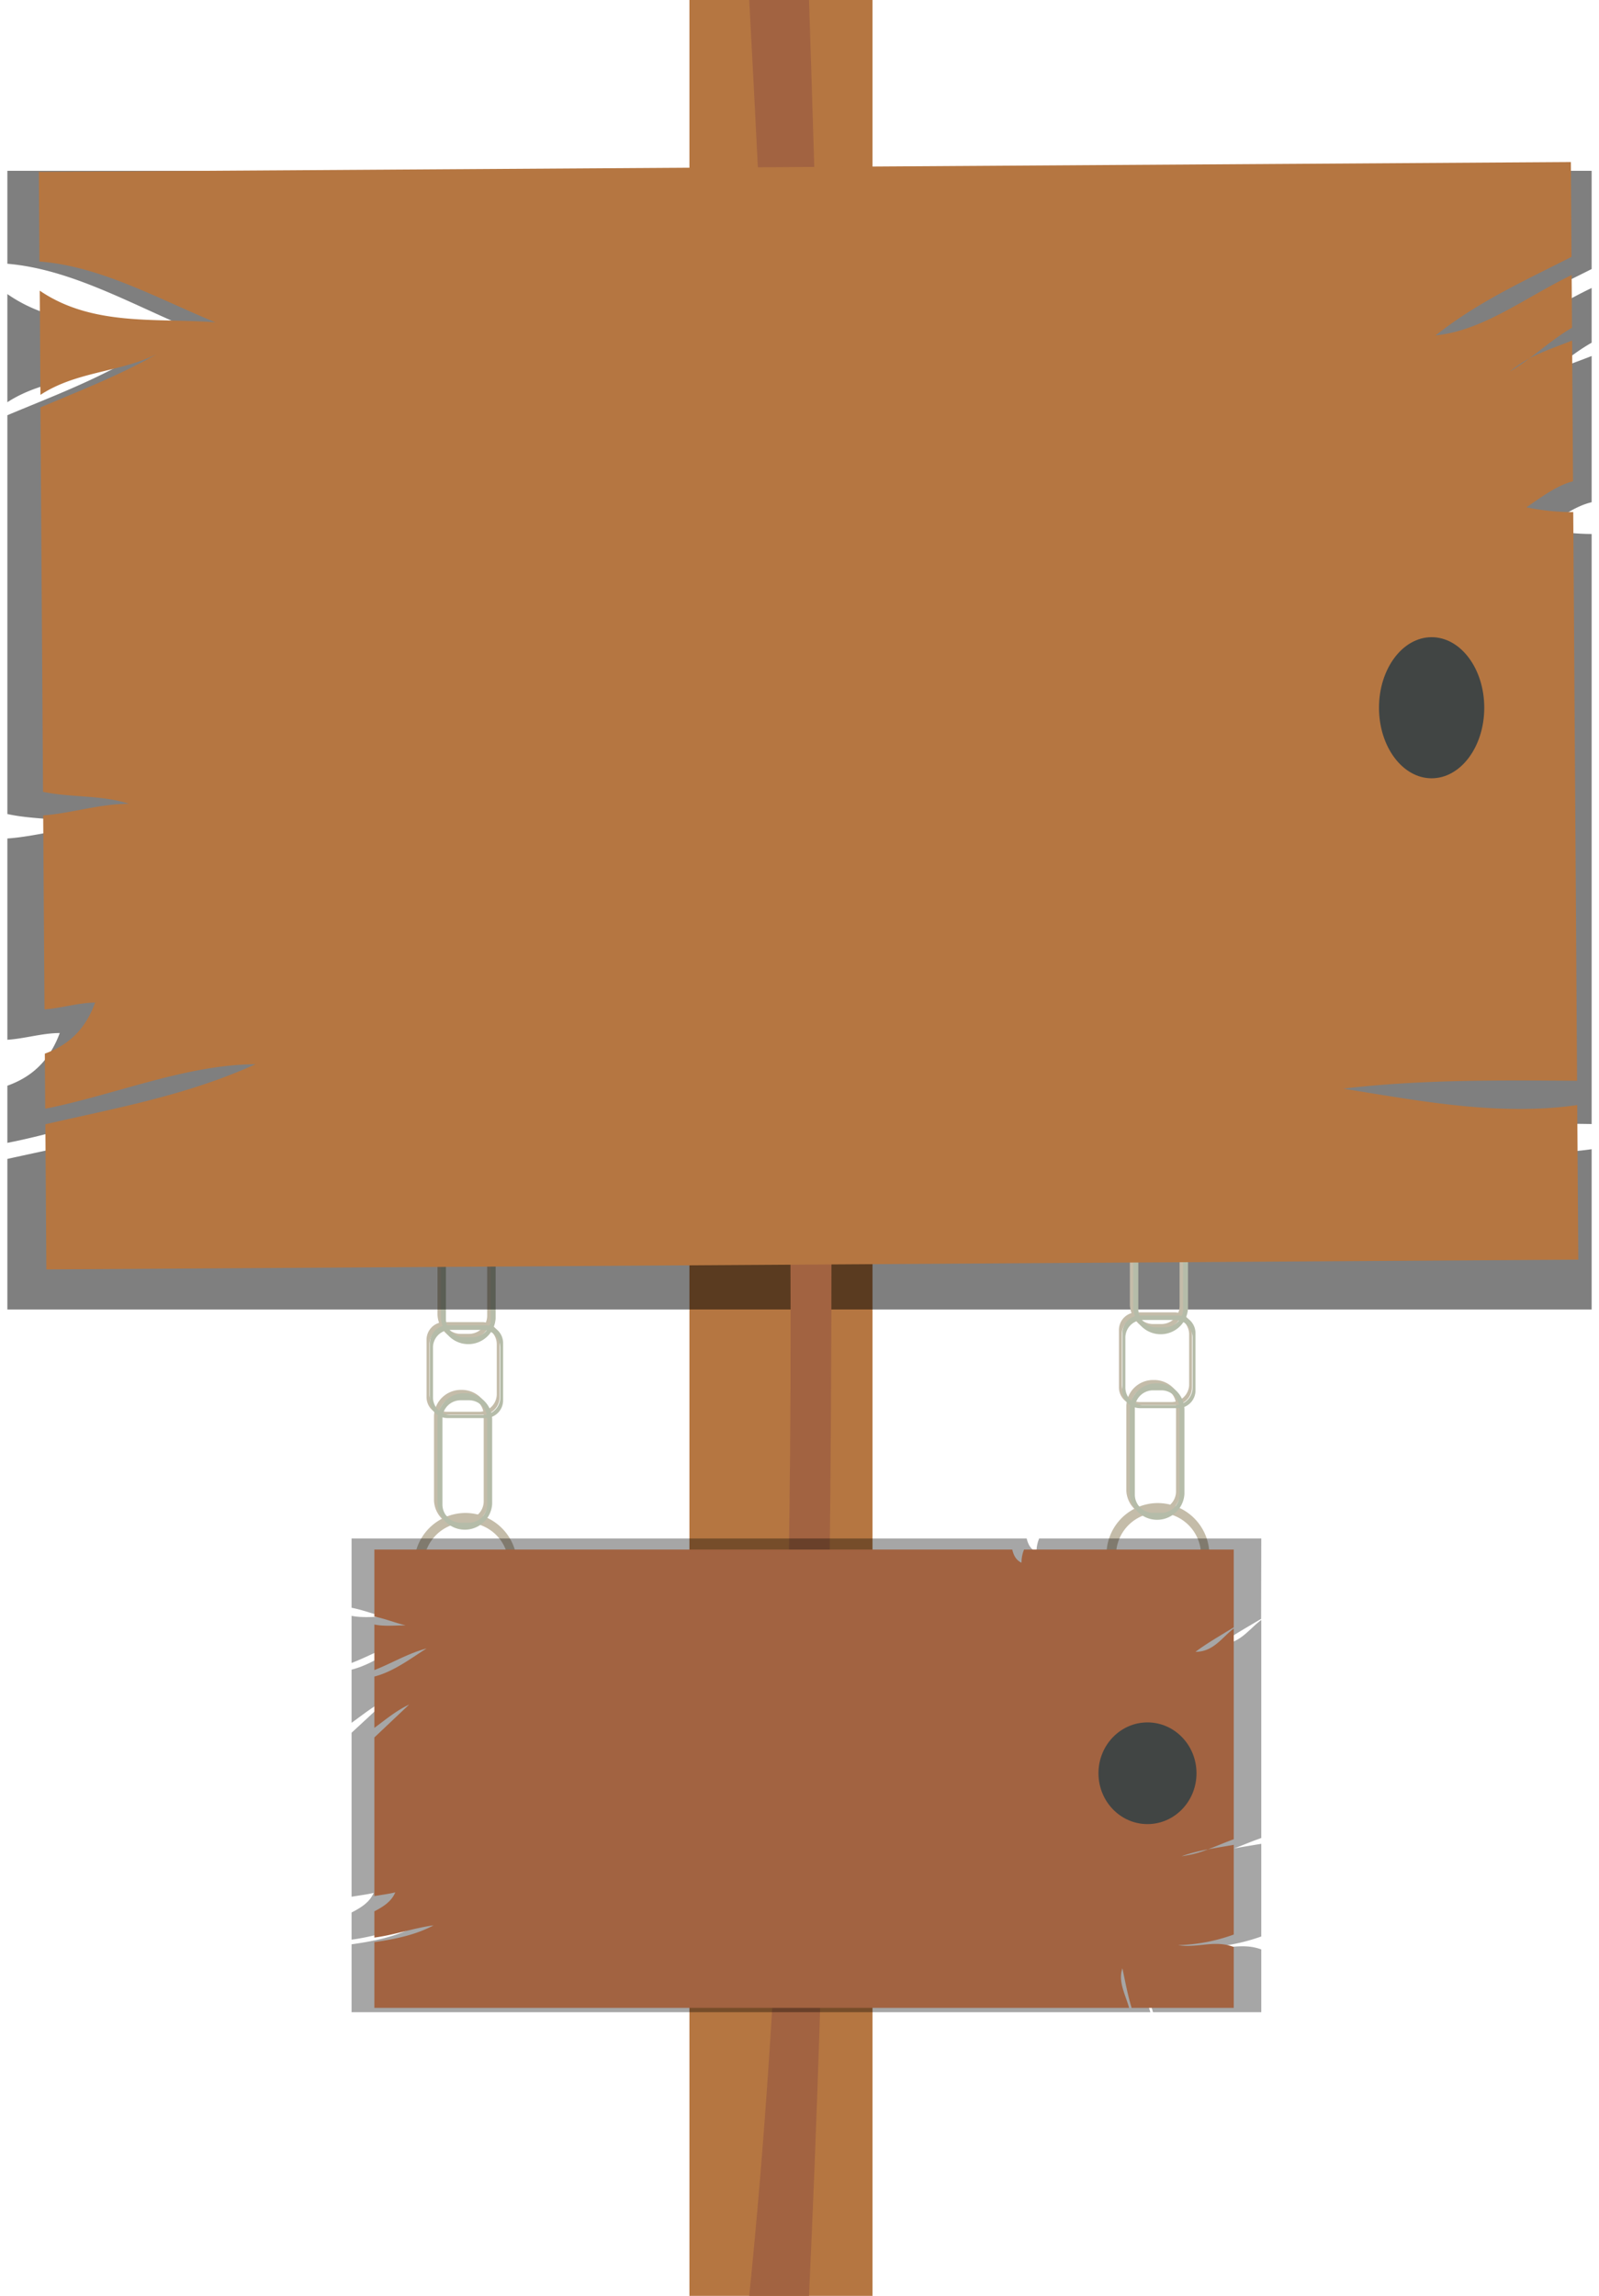 <svg id="Layer_1" data-name="Layer 1" xmlns="http://www.w3.org/2000/svg" width="535" height="768" viewBox="0 0 535 768"><defs><style>.cls-1{fill:#c4bca9;}.cls-2{fill:#b5bca9;}.cls-3{fill:#414544;}.cls-4{fill:#b57641;}.cls-5{opacity:0.5;}.cls-6{fill:#a26341;}.cls-7{opacity:0.35;}</style></defs><title>skilt</title><path class="cls-1" d="M155.52,506.11A17.2,17.2,0,1,0,173,523.31,17.33,17.33,0,0,0,155.52,506.11Zm.24,31.65a14.22,14.22,0,1,1,14.43-14.22A14.33,14.33,0,0,1,155.76,537.76Z"/><path class="cls-1" d="M161.41,442.26H148.47a5.9,5.9,0,0,0-5.75,6v19a5.9,5.9,0,0,0,5.75,6h12.94a5.9,5.9,0,0,0,5.76-6v-19A5.9,5.9,0,0,0,161.41,442.26Zm4.8,24a5.9,5.9,0,0,1-5.76,6h-11a5.9,5.9,0,0,1-5.75-6V449.77a5.9,5.9,0,0,1,5.75-6h11a5.9,5.9,0,0,1,5.76,6Z"/><path class="cls-1" d="M155.52,402.88a8.93,8.93,0,0,0-9.14,8.66V439.9a9.16,9.16,0,0,0,18.29,0V411.54A8.94,8.94,0,0,0,155.52,402.88ZM163,440.29a6.1,6.1,0,0,1-6.24,5.91h-2.49a6.1,6.1,0,0,1-6.24-5.91V411.15a6.1,6.1,0,0,1,6.24-5.91h2.49a6.1,6.1,0,0,1,6.24,5.91Z"/><path class="cls-1" d="M154.36,464.94a9,9,0,0,0-9.15,8.67V502a9.16,9.16,0,0,0,18.3,0V473.61A9,9,0,0,0,154.36,464.94Zm7.48,37.42a6.09,6.09,0,0,1-6.23,5.91h-2.5a6.09,6.09,0,0,1-6.23-5.91V473.21a6.09,6.09,0,0,1,6.23-5.9h2.5a6.09,6.09,0,0,1,6.23,5.9Z"/><path class="cls-2" d="M162.58,443.36h-13a5.91,5.91,0,0,0-5.75,6v19a5.91,5.91,0,0,0,5.75,6h13a5.91,5.91,0,0,0,5.75-6v-19A5.91,5.91,0,0,0,162.58,443.36Zm4.79,24a5.91,5.91,0,0,1-5.75,6h-11a5.91,5.91,0,0,1-5.75-6V450.87a5.91,5.91,0,0,1,5.75-6h11a5.91,5.91,0,0,1,5.75,6Z"/><path class="cls-2" d="M156.69,404a8.94,8.94,0,0,0-9.15,8.66V441a9.16,9.16,0,0,0,18.29,0V412.64A8.94,8.94,0,0,0,156.69,404Zm7.48,37.41a6.09,6.09,0,0,1-6.23,5.91h-2.5a6.1,6.1,0,0,1-6.24-5.91V412.25a6.1,6.1,0,0,1,6.24-5.91h2.5a6.09,6.09,0,0,1,6.23,5.91Z"/><path class="cls-2" d="M155.52,466.05a8.94,8.94,0,0,0-9.14,8.66v28.36a9.16,9.16,0,0,0,18.29,0V474.71A8.94,8.94,0,0,0,155.52,466.05ZM163,503.46a6.1,6.1,0,0,1-6.24,5.91h-2.49a6.1,6.1,0,0,1-6.24-5.91V474.32a6.1,6.1,0,0,1,6.24-5.91h2.49a6.1,6.1,0,0,1,6.24,5.91Z"/><ellipse class="cls-3" cx="55.87" cy="236.75" rx="17.61" ry="23.6"/><ellipse class="cls-3" cx="160.42" cy="593.18" rx="16.4" ry="17.01"/><rect class="cls-4" x="230.67" width="61.26" height="768"/><g class="cls-5"><path d="M532.54,168V119.09c-5,2-10.14,3.62-15,6.2a70.84,70.84,0,0,1-6.6,4.41,38.16,38.16,0,0,1,6.6-4.41c4.89-3.61,9.67-7.63,15-10.65V96.34c-16.1,7.67-30.61,19.07-47.21,20.66,14.94-11.72,31-18.81,47.21-27V57.14H2.46V88.23C23.4,90,43.28,101.39,63.16,109.75c-20.07-1.69-42.47,1.32-60.7-11.38v36.18C15,126.4,30,127,42.93,120.63c-13.49,7.56-27,12.61-40.47,18.27V272.3c9.72,2.15,20.22,1.15,29.68,4.33-10.28,0-19.77,3.16-29.68,3.86v67.33c5.85-.37,11.69-2.25,17.54-2.25-3.8,10.21-10.27,15-17.54,17.62V382.3c24.28-4.7,48.56-15,72.84-15-23.86,10.7-48.68,15-72.84,20.38v50.37H532.54V384.43c-26.84,3.77-54.77-1.81-80.93-6.21,27-3,53.95-2.58,80.93-2.22V178.63a78.37,78.37,0,0,1-16.19-1.77C522,173.1,526.9,169.34,532.54,168Z"/><ellipse cx="55.74" cy="239.45" rx="18.21" ry="24.49"/><ellipse cx="442.84" cy="239.45" rx="18.21" ry="24.49"/><polygon points="187.25 339.28 362.2 239.03 187.25 138.78 187.25 339.28"/></g><path class="cls-6" d="M270.68,768h-20c21-206.12,15.75-474.51,0-768h20C279.8,274.46,281.56,534,270.68,768Z"/><path class="cls-1" d="M387.18,502.8A17.21,17.21,0,1,0,404.64,520,17.33,17.33,0,0,0,387.18,502.8Zm.24,31.65a14.22,14.22,0,1,1,14.43-14.22A14.32,14.32,0,0,1,387.42,534.45Z"/><path class="cls-1" d="M393.07,439H380.13a5.9,5.9,0,0,0-5.75,6v19a5.91,5.91,0,0,0,5.75,6h12.94a5.9,5.9,0,0,0,5.75-6V445A5.89,5.89,0,0,0,393.07,439Zm4.8,24a5.9,5.9,0,0,1-5.76,6h-11a5.9,5.9,0,0,1-5.75-6V446.46a5.91,5.91,0,0,1,5.75-6h11a5.91,5.91,0,0,1,5.76,6Z"/><path class="cls-1" d="M387.18,399.57a8.94,8.94,0,0,0-9.14,8.66v28.36a9.16,9.16,0,0,0,18.29,0V408.23A8.94,8.94,0,0,0,387.18,399.57ZM394.67,437a6.1,6.1,0,0,1-6.24,5.91h-2.49A6.1,6.1,0,0,1,379.7,437V407.84a6.1,6.1,0,0,1,6.24-5.91h2.49a6.1,6.1,0,0,1,6.24,5.91Z"/><path class="cls-1" d="M386,461.64a8.94,8.94,0,0,0-9.15,8.66v28.36a9.16,9.16,0,0,0,18.3,0V470.3A8.94,8.94,0,0,0,386,461.64Zm7.48,37.41a6.09,6.09,0,0,1-6.23,5.91h-2.5a6.09,6.09,0,0,1-6.23-5.91V469.91a6.09,6.09,0,0,1,6.23-5.91h2.5a6.09,6.09,0,0,1,6.23,5.91Z"/><path class="cls-2" d="M394.24,440.05H381.29a5.91,5.91,0,0,0-5.75,6v19a5.9,5.9,0,0,0,5.75,6h12.95a5.9,5.9,0,0,0,5.75-6v-19A5.91,5.91,0,0,0,394.24,440.05Zm4.79,24a5.91,5.91,0,0,1-5.75,6h-11a5.91,5.91,0,0,1-5.75-6V447.56a5.9,5.9,0,0,1,5.75-6h11a5.9,5.9,0,0,1,5.75,6Z"/><path class="cls-2" d="M388.35,400.67a8.94,8.94,0,0,0-9.15,8.66v28.36a9.16,9.16,0,0,0,18.29,0V409.33A8.94,8.94,0,0,0,388.35,400.67Zm7.48,37.41a6.1,6.1,0,0,1-6.24,5.91H387.1a6.1,6.1,0,0,1-6.24-5.91V408.94A6.1,6.1,0,0,1,387.1,403h2.49a6.1,6.1,0,0,1,6.24,5.91Z"/><path class="cls-2" d="M387.18,462.74A8.94,8.94,0,0,0,378,471.4v28.36a9.16,9.16,0,0,0,18.29,0V471.4A8.94,8.94,0,0,0,387.18,462.74Zm7.49,37.41a6.1,6.1,0,0,1-6.24,5.91h-2.49a6.1,6.1,0,0,1-6.24-5.91V471a6.1,6.1,0,0,1,6.24-5.91h2.49a6.1,6.1,0,0,1,6.24,5.91Z"/><path class="cls-4" d="M526.31,161,526,113.92c-4.84,1.94-9.78,3.55-14.44,6.07a69.37,69.37,0,0,1-6.35,4.29,36.73,36.73,0,0,1,6.35-4.29c4.71-3.5,9.3-7.41,14.41-10.35L525.85,92c-15.52,7.48-29.48,18.56-45.52,20.2,14.37-11.39,29.88-18.32,45.47-26.28l-.21-31.71L13,57.49l.2,30C33.49,89,52.79,99.89,72.06,107.82c-19.41-1.51-41,1.53-58.76-10.59l.23,34.86c12.1-7.93,26.58-7.49,39-13.66-13,7.37-26,12.32-39,17.86l.87,128.58c9.41,2,19.55,1,28.72,4-9.93.06-19.09,3.16-28.67,3.9l.44,64.89c5.65-.39,11.29-2.24,16.94-2.28C28.26,345.24,22,349.92,15,352.46l.13,18.43C38.59,366.21,62,356.16,85.48,356c-23,10.46-47,14.72-70.3,20.09l.33,48.55,512.56-3.27-.35-51.71c-25.93,3.79-53-1.41-78.29-5.49,26.06-3.08,52.15-2.82,78.24-2.64l-1.29-190.23a75.63,75.63,0,0,1-15.66-1.6C516.1,166.05,520.87,162.4,526.31,161Z"/><ellipse class="cls-3" cx="479" cy="236.75" rx="17.61" ry="23.6"/><path class="cls-7" d="M422,514.64H347.69a11.8,11.8,0,0,0-.9,4.56c-2.05-1-2.82-2.69-3.28-4.56H117.63v23.18c3.7.69,7.39,2.19,11.09,3-3.79,0-7.59.43-11.09-.3v15.77c6.26-2.4,11.59-5.66,18.48-7.49-5.48,3.39-11.64,8-18.48,9.72V576.3c4-2.84,7.64-5.91,12.32-8.07l-12.32,11.4v54.86c2.46-.43,4.93-.71,7.39-1.28-1.4,3.24-4.39,5-7.39,6.55v9.08c7-.89,14-3.31,20.94-4.23-6.17,3.26-13.6,4.77-20.94,5.79v22.71H384.89c-1.28-4.56-4-9.12-2.37-13.68.92,4.24,1.84,9.12,3.26,13.68H422v-21c-6.86-2.53-12.74.45-19.72-.63A63.53,63.53,0,0,0,422,647.78v-31c-3,.51-6.1,1-9.12,1.55a40.92,40.92,0,0,1-9.36,2.38,65.47,65.47,0,0,1,9.36-2.38c3.07-1.12,6-2.41,9.12-3.49V541.91C417.8,545,414.79,550,408.39,550c4.21-3.11,9-5.7,13.56-8.47Z"/><path class="cls-6" d="M412.79,518.35H342.63a11.59,11.59,0,0,0-.85,4.41c-1.93-.92-2.66-2.6-3.1-4.41H125.26v22.42c3.49.67,7,2.11,10.47,2.94-3.58,0-7.16.42-10.47-.29v15.25c5.91-2.32,11-5.48,17.46-7.24-5.18,3.27-11,7.75-17.46,9.4V578c3.73-2.74,7.22-5.71,11.64-7.8l-11.64,11v53.07c2.33-.41,4.65-.69,7-1.24-1.32,3.14-4.15,4.84-7,6.34v8.78c6.59-.86,13.19-3.2,19.79-4.09-5.83,3.16-12.86,4.62-19.79,5.6v22H377.78c-1.21-4.41-3.79-8.82-2.24-13.23.87,4.1,1.74,8.81,3.08,13.23h34.17V651.29c-6.47-2.45-12,.43-18.62-.61a58.71,58.71,0,0,0,18.62-3.55v-30c-2.87.5-5.75.95-8.61,1.5a37.84,37.84,0,0,1-8.85,2.3,61.83,61.83,0,0,1,8.85-2.3c2.9-1.08,5.7-2.33,8.61-3.37v-70.5c-3.91,2.95-6.76,7.8-12.8,7.8,4-3,8.48-5.51,12.8-8.2Z"/><ellipse class="cls-3" cx="383.93" cy="593.18" rx="16.4" ry="17.01"/></svg>
